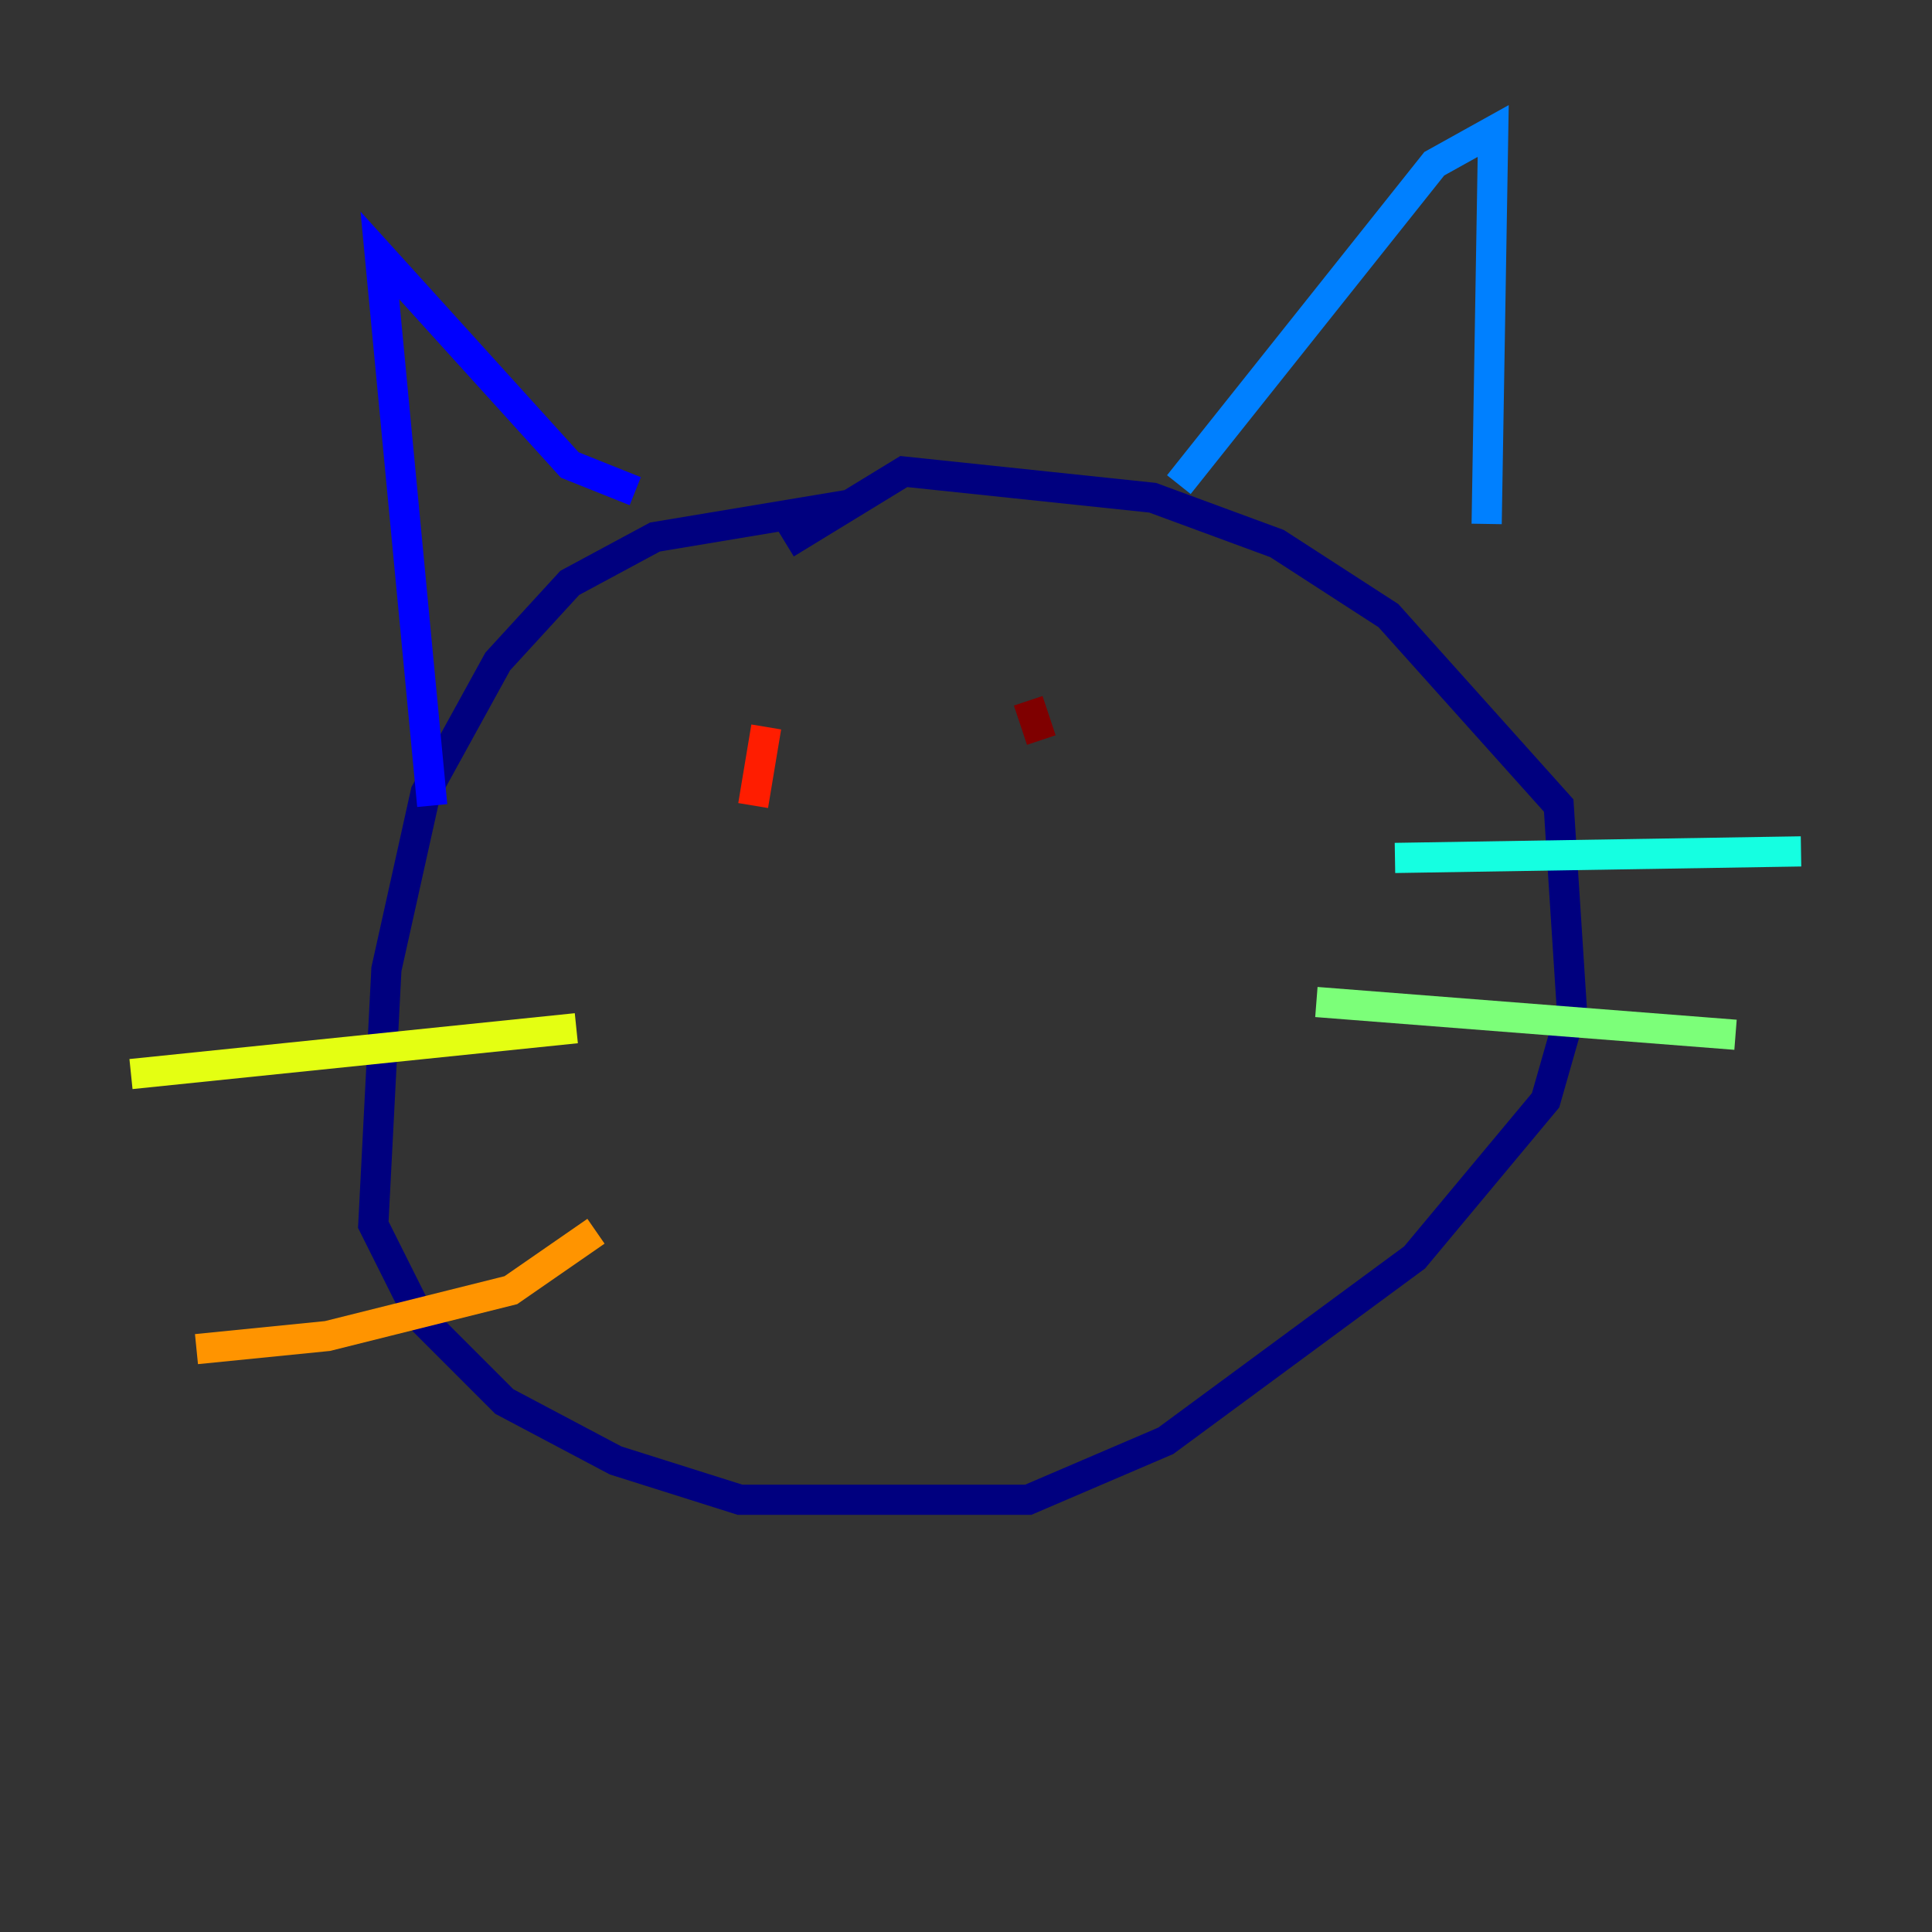 <?xml version="1.0" encoding="utf-8" ?>
<svg baseProfile="tiny" height="128" version="1.2" viewBox="0,0,128,128" width="128" xmlns="http://www.w3.org/2000/svg" xmlns:ev="http://www.w3.org/2001/xml-events" xmlns:xlink="http://www.w3.org/1999/xlink"><rect x="0" y="0" width="128" height="128" fill="#333333" stroke="none"/><defs /><polyline fill="none" points="56.407,33.41 43.39,35.58 37.749,38.617 32.976,43.824 28.203,52.502 25.6,64.217 24.732,81.139 27.77,87.214 33.41,92.854 40.786,96.759 49.031,99.363 68.122,99.363 77.234,95.458 93.722,83.308 102.4,72.895 104.136,66.82 103.268,53.37 91.986,40.786 84.61,36.014 76.366,32.976 59.878,31.241 52.068,36.014" stroke="#00007f" stroke-width="2" /><polyline fill="none" points="28.637,53.37 25.166,16.922 37.749,30.807 42.088,32.542" stroke="#0000ff" stroke-width="2" /><polyline fill="none" points="78.102,32.108 95.024,10.848 98.929,8.678 98.495,34.712" stroke="#0080ff" stroke-width="2" /><polyline fill="none" points="92.42,56.841 119.322,56.407" stroke="#15ffe1" stroke-width="2" /><polyline fill="none" points="87.214,66.386 114.983,68.556" stroke="#7cff79" stroke-width="2" /><polyline fill="none" points="8.678,71.159 38.183,68.122" stroke="#e4ff12" stroke-width="2" /><polyline fill="none" points="13.017,89.383 21.695,88.515 33.844,85.478 39.485,81.573" stroke="#ff9400" stroke-width="2" /><polyline fill="none" points="50.766,48.163 49.898,53.37" stroke="#ff1d00" stroke-width="2" /><polyline fill="none" points="68.122,46.427 68.99,49.031" stroke="#7f0000" stroke-width="2" /></svg>